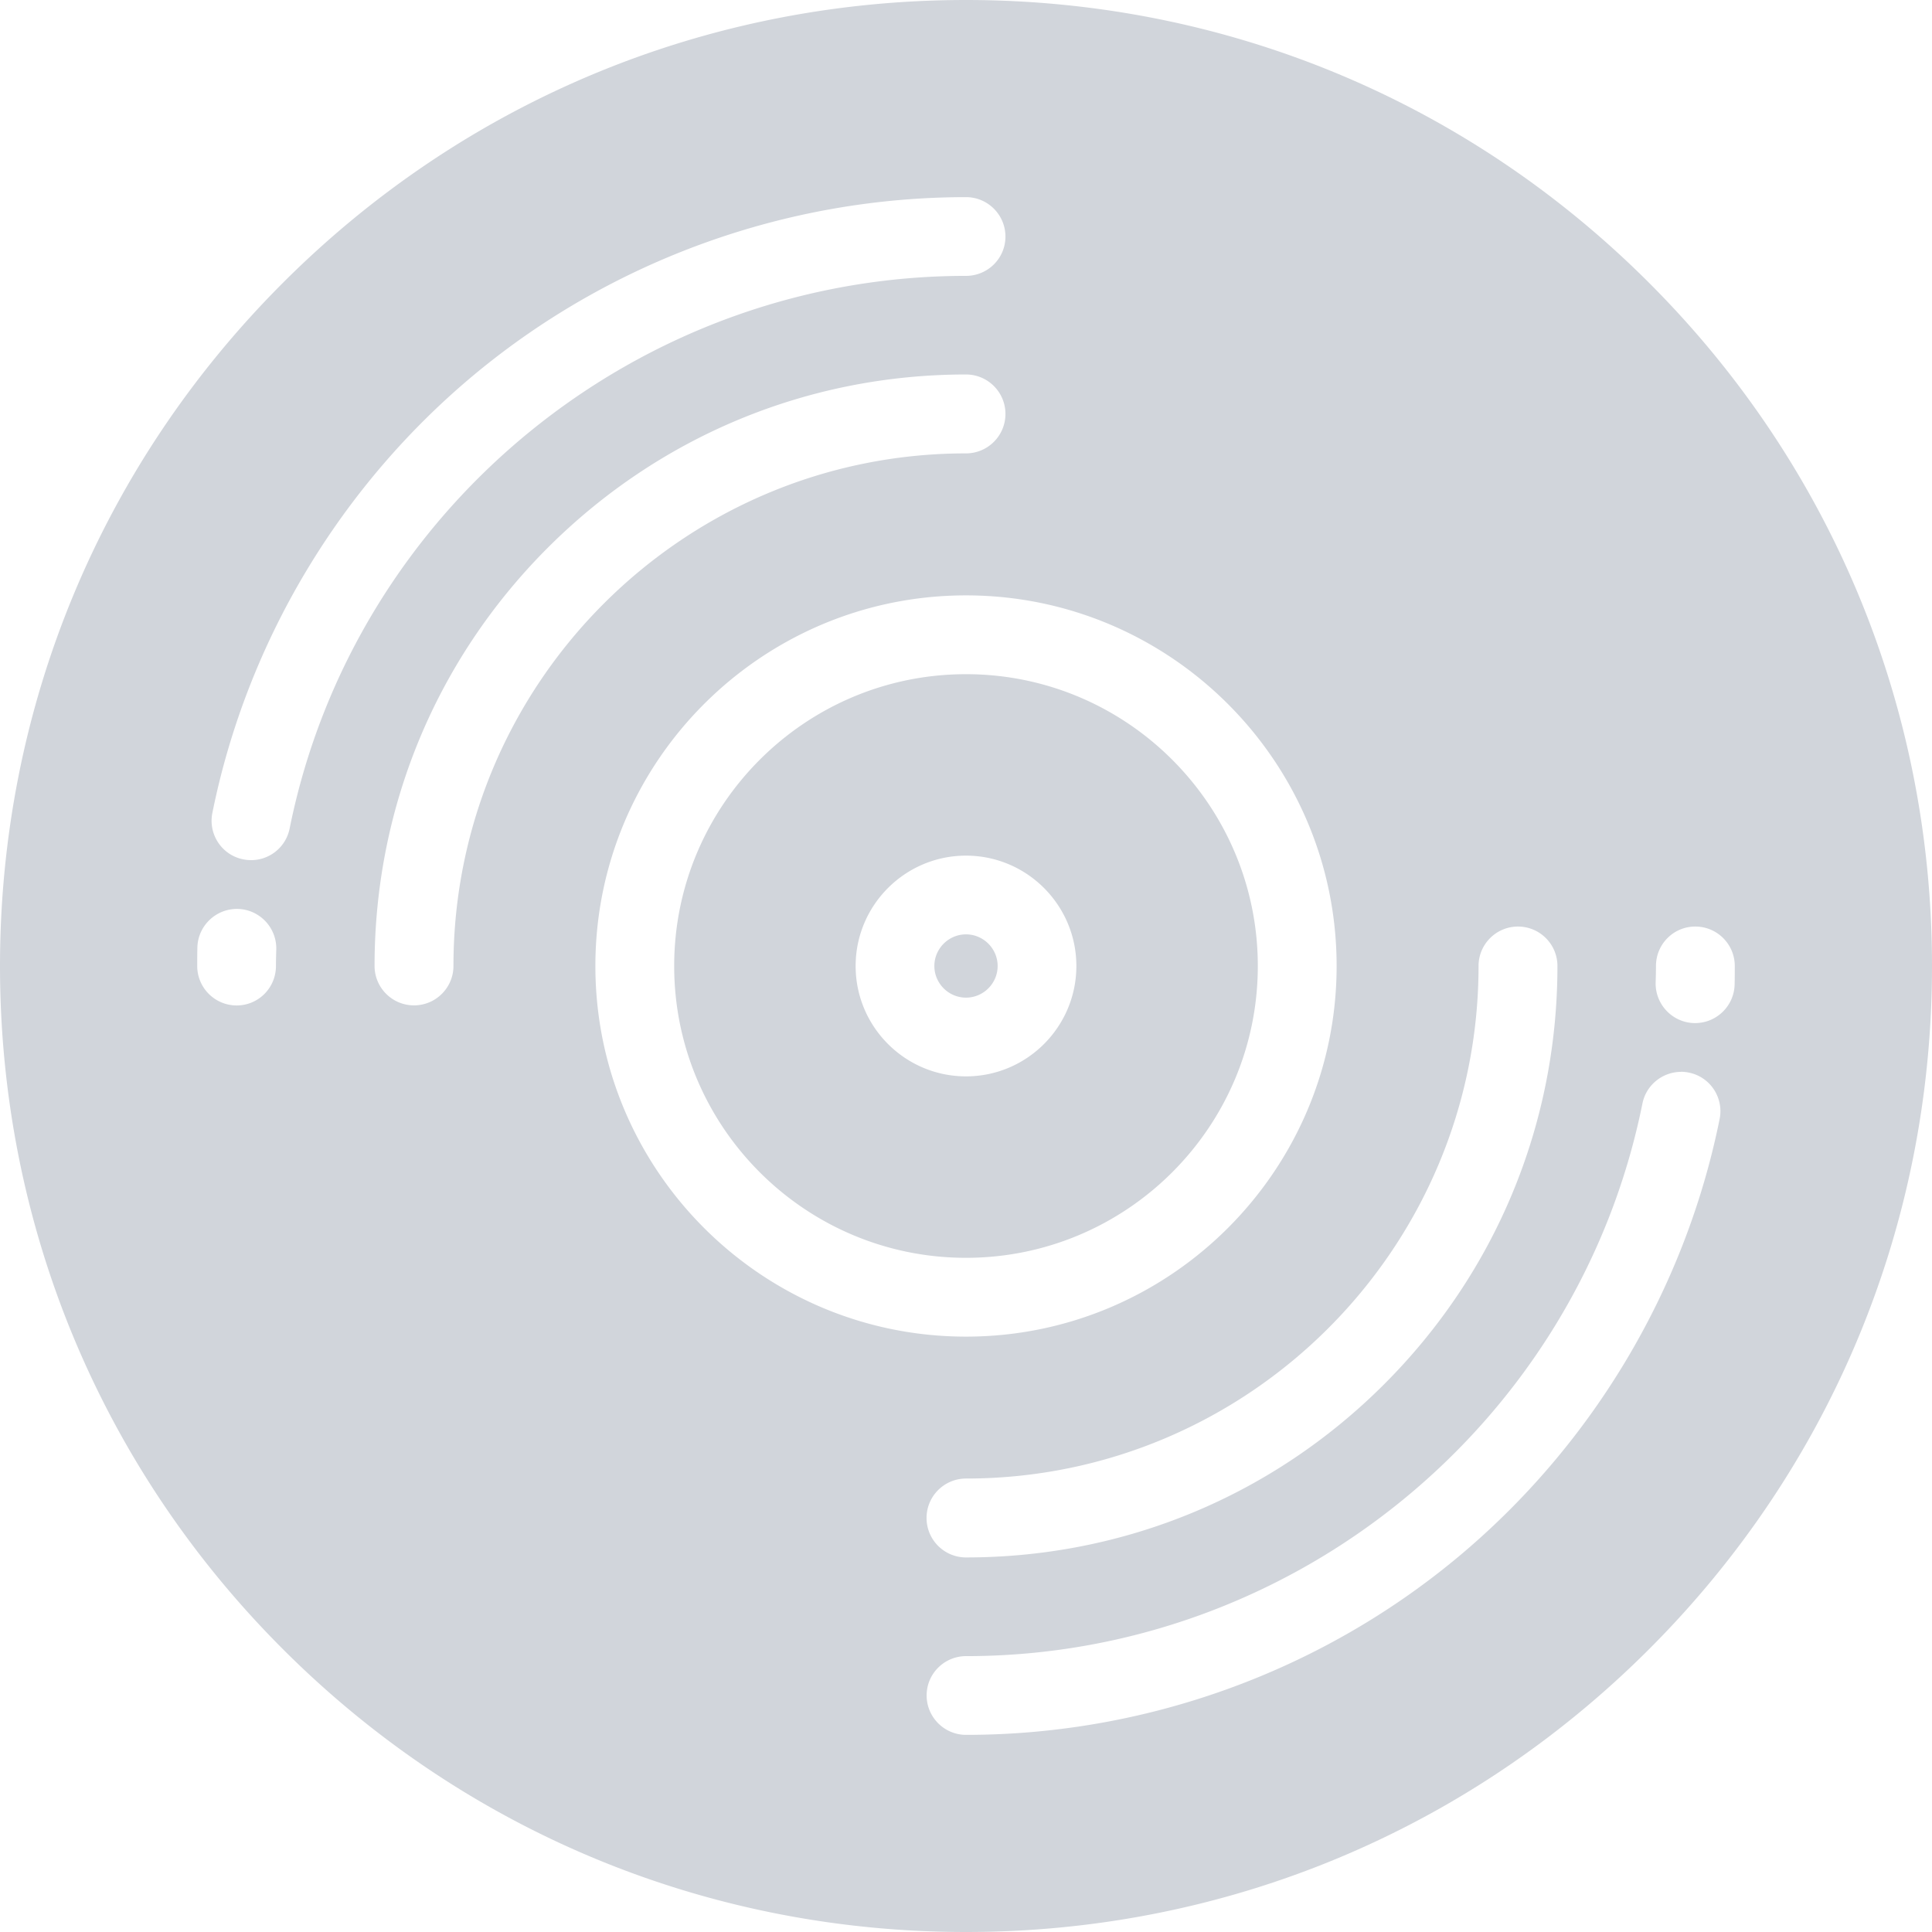 <svg role="img" viewBox="0 0 24 24" xmlns="http://www.w3.org/2000/svg"><title>Navidrome</title><path d="M12 0C8.792 0 5.779 1.248 3.514 3.514 1.248 5.779 0 8.792 0 12c0 3.208 1.248 6.221 3.514 8.486C5.779 22.752 8.792 24 12 24c3.208 0 6.221-1.248 8.486-3.514C22.752 18.221 24 15.208 24 12c0-3.208-1.248-6.221-3.514-8.486C18.221 1.248 15.208 0 12 0Zm0 2.449c.271 0 .49.22.49.49 0 .271-.22.488-.49.488-4.067 0-7.601 2.888-8.402 6.865-.047.233-.25.393-.479.393a.495.495 0 0 1-.098-.01c-.265-.053-.436-.311-.383-.576.43-2.131 1.593-4.071 3.275-5.463C7.619 3.226 9.78 2.449 12 2.449Zm0 2.203c.271 0 .49.22.49.49 0 .271-.22.49-.49.49-3.511 0-6.367 2.856-6.367 6.367 0 .271-.22.49-.49.49-.271 0-.49-.22-.49-.49 0-1.964.765-3.808 2.152-5.195C8.192 5.418 10.036 4.652 12 4.652Zm0 2.744c2.539 0 4.604 2.065 4.604 4.604 0 2.539-2.065 4.604-4.604 4.604S7.396 14.539 7.396 12 9.461 7.396 12 7.396Zm0 .979c-1.999 0-3.625 1.626-3.625 3.625s1.626 3.625 3.625 3.625 3.625-1.626 3.625-3.625S13.999 8.375 12 8.375zm0 2.254c.756 0 1.371.615 1.371 1.371 0 .756-.615 1.371-1.371 1.371S10.629 12.756 10.629 12c0-.756.615-1.371 1.371-1.371zm-9.047.662c.27.006.485.231.479.502-.002.069-.004.138-.004.207 0 .271-.218.49-.488.49-.271 0-.49-.22-.49-.49 0-.077 0-.154.002-.23.006-.27.232-.485.502-.479zm15.904.219c.271 0 .49.22.49.49 0 1.964-.765 3.808-2.152 5.195-1.387 1.387-3.231 2.152-5.195 2.152-.271 0-.49-.22-.49-.49 0-.271.22-.49.49-.49 3.511 0 6.367-2.856 6.367-6.367 0-.271.22-.49.49-.49zm2.203 0c.271 0 .49.22.49.49 0 .077-0.0.154-.002.23-.006.266-.225.479-.49.479-.004 0-.008 0-.012 0-.27-.006-.485-.232-.479-.502.002-.069.004-.138.004-.207 0-.271.218-.49.488-.49zM12 11.607c-.216 0-.393.177-.393.393s.177.393.393.393.393-.177.393-.393-.177-.393-.393-.393zm8.881 1.707a.481.481 0 0 1 .098.01c.265.053.436.311.383.576-.43 2.131-1.593 4.071-3.275 5.463-1.705 1.411-3.866 2.188-6.086 2.188-.271 0-.49-.22-.49-.49s.22-.488.49-.488c4.067 0 7.6-2.888 8.402-6.865.047-.232.251-.392.479-.393z" style="fill:#d1d5db;fill-opacity:1"/></svg>